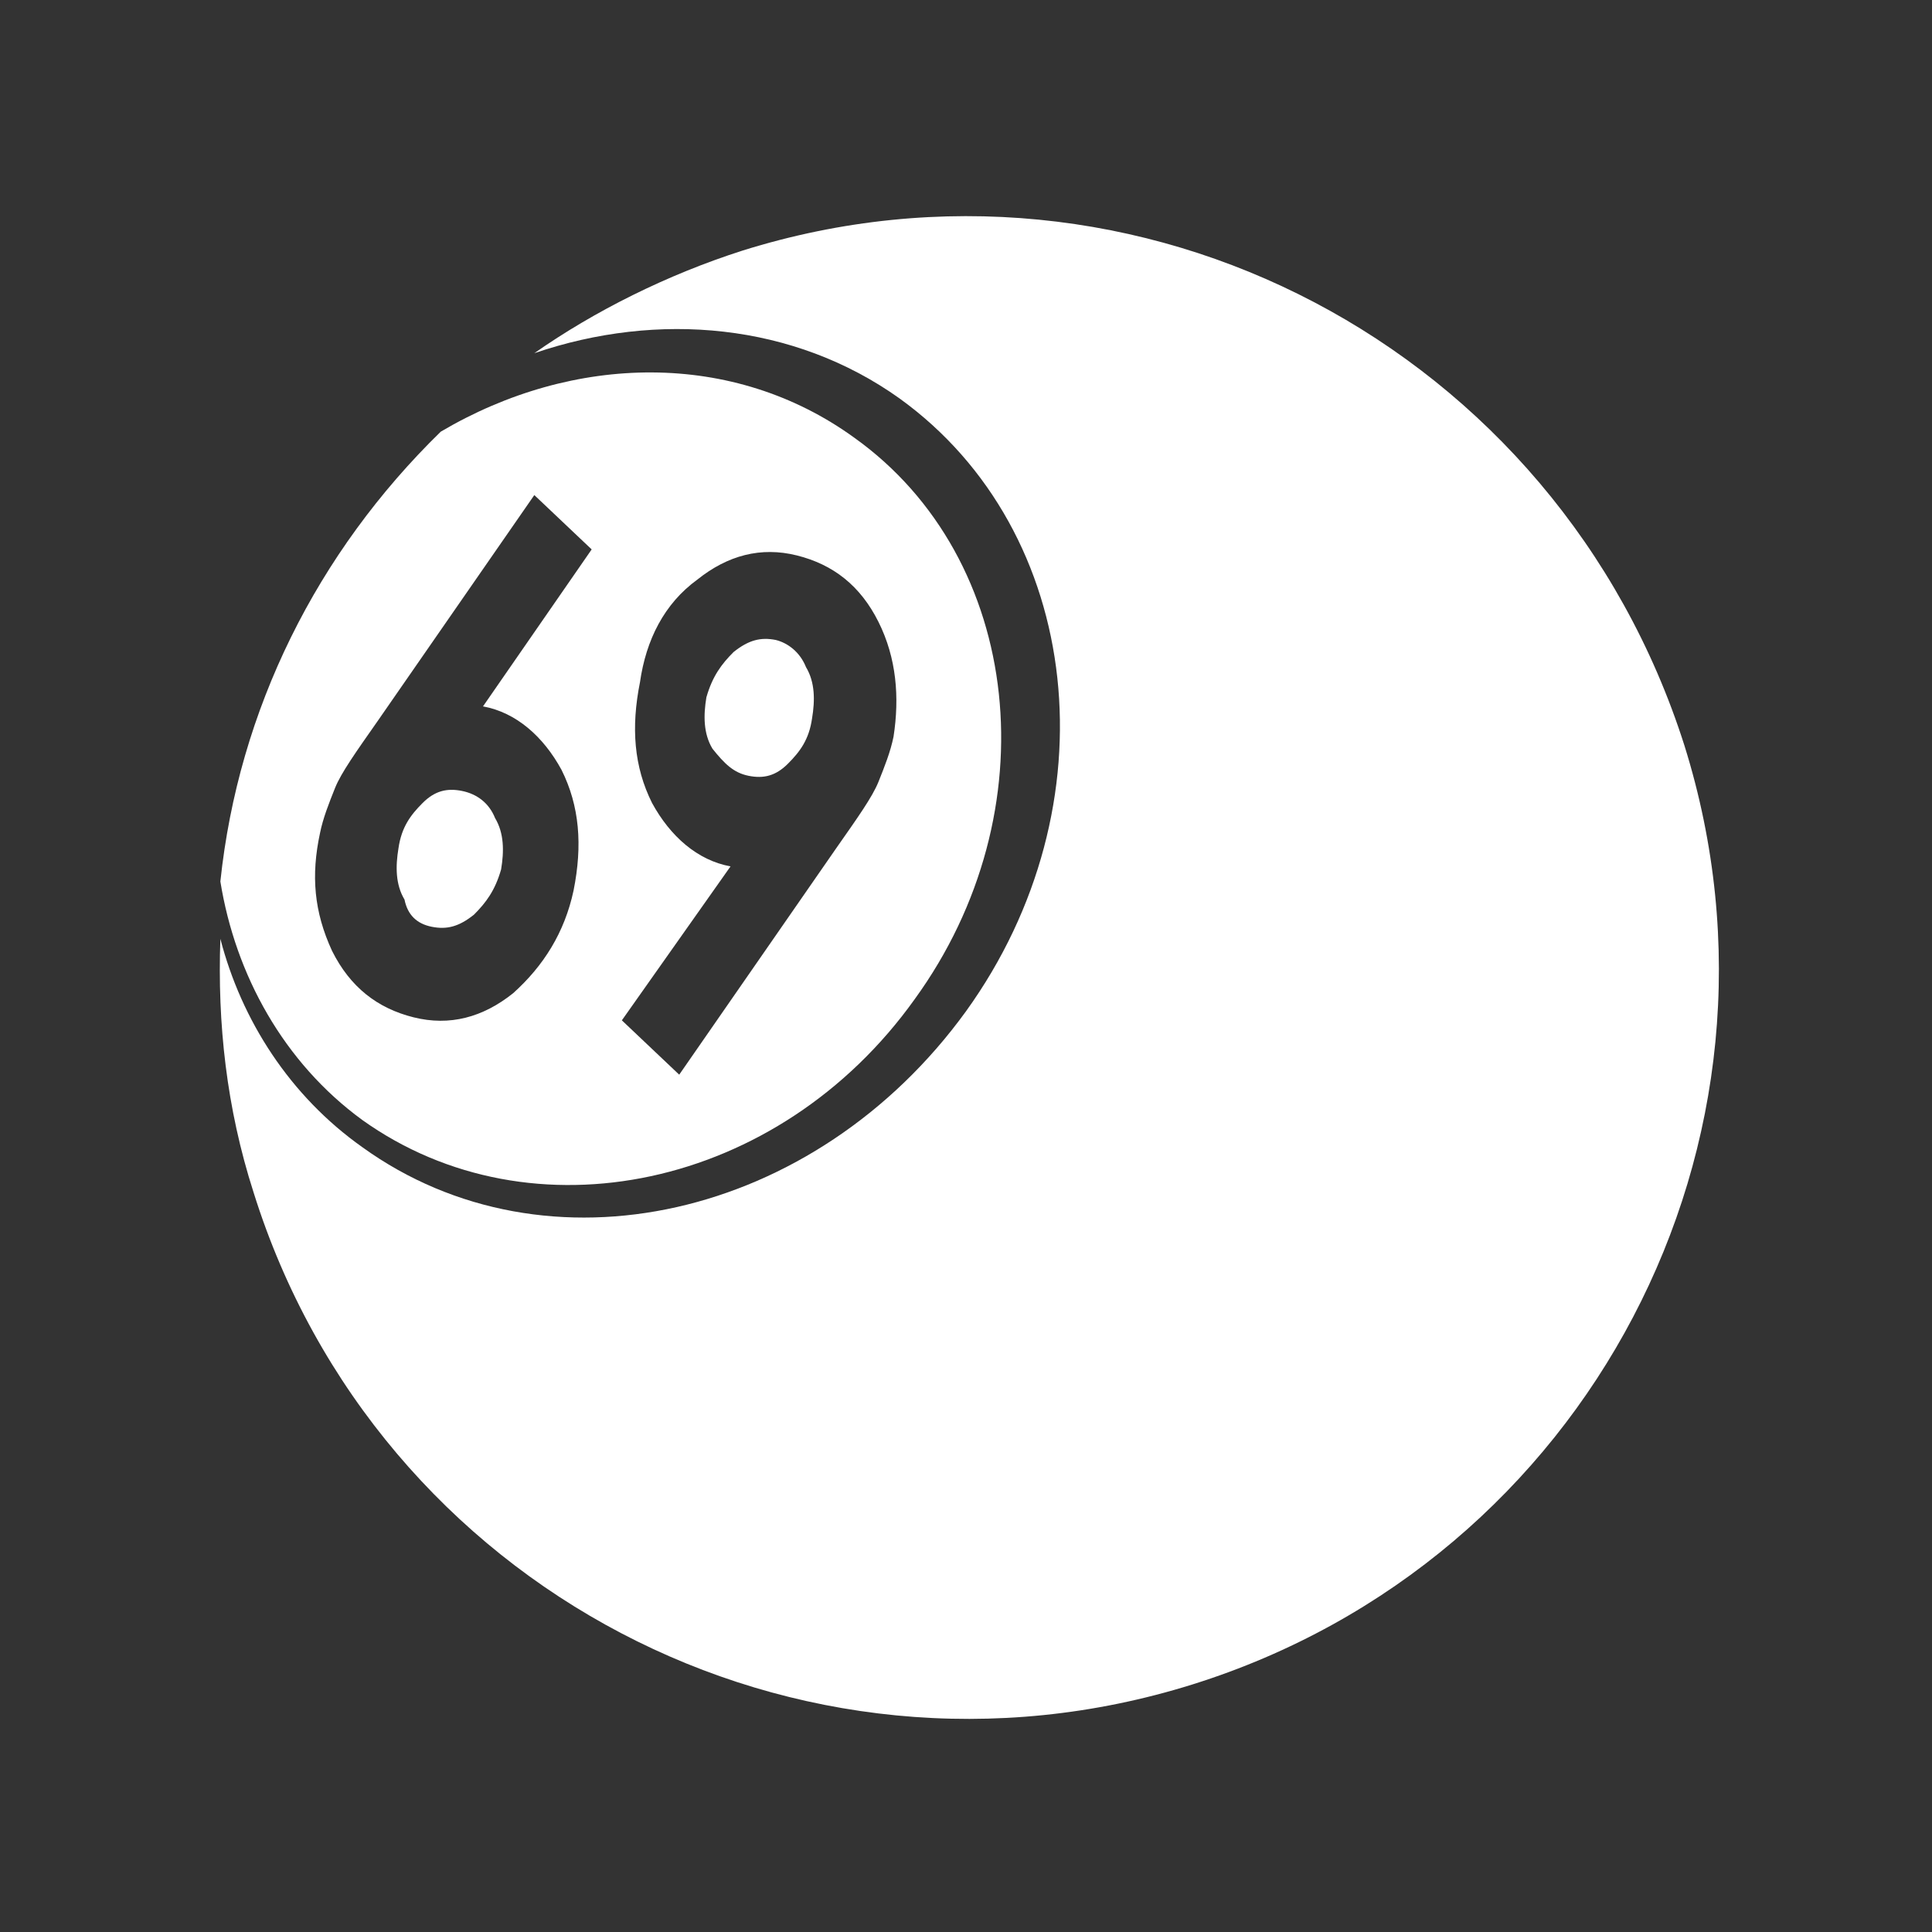<?xml version="1.0" encoding="UTF-8"?> <!-- Generator: Adobe Illustrator 24.3.0, SVG Export Plug-In . SVG Version: 6.00 Build 0) --> <svg xmlns="http://www.w3.org/2000/svg" xmlns:xlink="http://www.w3.org/1999/xlink" version="1.1" id="Layer_1" x="0px" y="0px" viewBox="0 0 64 64" style="enable-background:new 0 0 64 64;" xml:space="preserve"><rect x="0" y="0" width="64" height="64" fill="#333333" stroke="none"/> <style type="text/css"> .st0{fill:#FFFFFF;} </style> <g> <path class="st0" d="M24.8,25.7c0.5,0.1,0.9,0,1.3-0.4c0.4-0.4,0.7-0.8,0.8-1.5c0.1-0.6,0.1-1.2-0.2-1.7c-0.2-0.5-0.6-0.8-1-0.9 c-0.5-0.1-0.9,0-1.4,0.4c-0.4,0.4-0.7,0.8-0.9,1.5c-0.1,0.6-0.1,1.2,0.2,1.7C24,25.3,24.3,25.6,24.8,25.7z"></path> <path class="st0" d="M14.3,30.7c0.5,0.1,0.9,0,1.4-0.4c0.4-0.4,0.7-0.8,0.9-1.5c0.1-0.6,0.1-1.2-0.2-1.7c-0.2-0.5-0.6-0.8-1.1-0.9 c-0.5-0.1-0.9,0-1.3,0.4c-0.4,0.4-0.7,0.8-0.8,1.5c-0.1,0.6-0.1,1.2,0.2,1.7C13.5,30.3,13.8,30.6,14.3,30.7z"></path> <path class="st0" d="M24.6,8.3c-2.5,0.8-4.9,2-6.9,3.4c4.1-1.4,8.6-1,12.1,1.5c6.1,4.4,7.1,13.5,2.2,20.3C27,40.4,18.1,42.4,12,38 c-2.4-1.7-4-4.2-4.7-6.9c-0.1,2.8,0.2,5.6,1.1,8.4c4.1,13.1,18,20.4,31.1,16.3c13.1-4.1,20.4-18,16.3-31.1 C51.6,11.5,37.7,4.2,24.6,8.3z"></path> <path class="st0" d="M12,37.1c5.6,4,13.8,2.3,18.3-4c4.5-6.2,3.6-14.6-2-18.6c-4-2.9-9.3-2.8-13.7-0.2c-4.1,4-6.7,9.2-7.3,14.9 C7.8,32.3,9.4,35.2,12,37.1z M23.1,19.2c1-0.8,2.1-1.1,3.3-0.8c1.2,0.3,2.1,1,2.7,2.2c0.6,1.2,0.7,2.5,0.5,3.8 c-0.1,0.5-0.3,1-0.5,1.5c-0.2,0.5-0.7,1.2-1.4,2.2l-5.2,7.5l-1.9-1.8l3.6-5.1c-1.1-0.2-2-1-2.6-2.1c-0.6-1.2-0.7-2.5-0.4-4 C21.4,21.2,22,20,23.1,19.2z M10.6,27.6c0.1-0.5,0.3-1,0.5-1.5c0.2-0.5,0.7-1.2,1.4-2.2l5.2-7.5l1.9,1.8L16,23.4 c1.1,0.2,2,1,2.6,2.1c0.6,1.2,0.7,2.5,0.4,4c-0.3,1.4-1,2.5-2,3.4c-1,0.8-2.1,1.1-3.3,0.8c-1.2-0.3-2.1-1-2.7-2.2 C10.4,30.2,10.3,29,10.6,27.6z"></path> </g> </svg> 